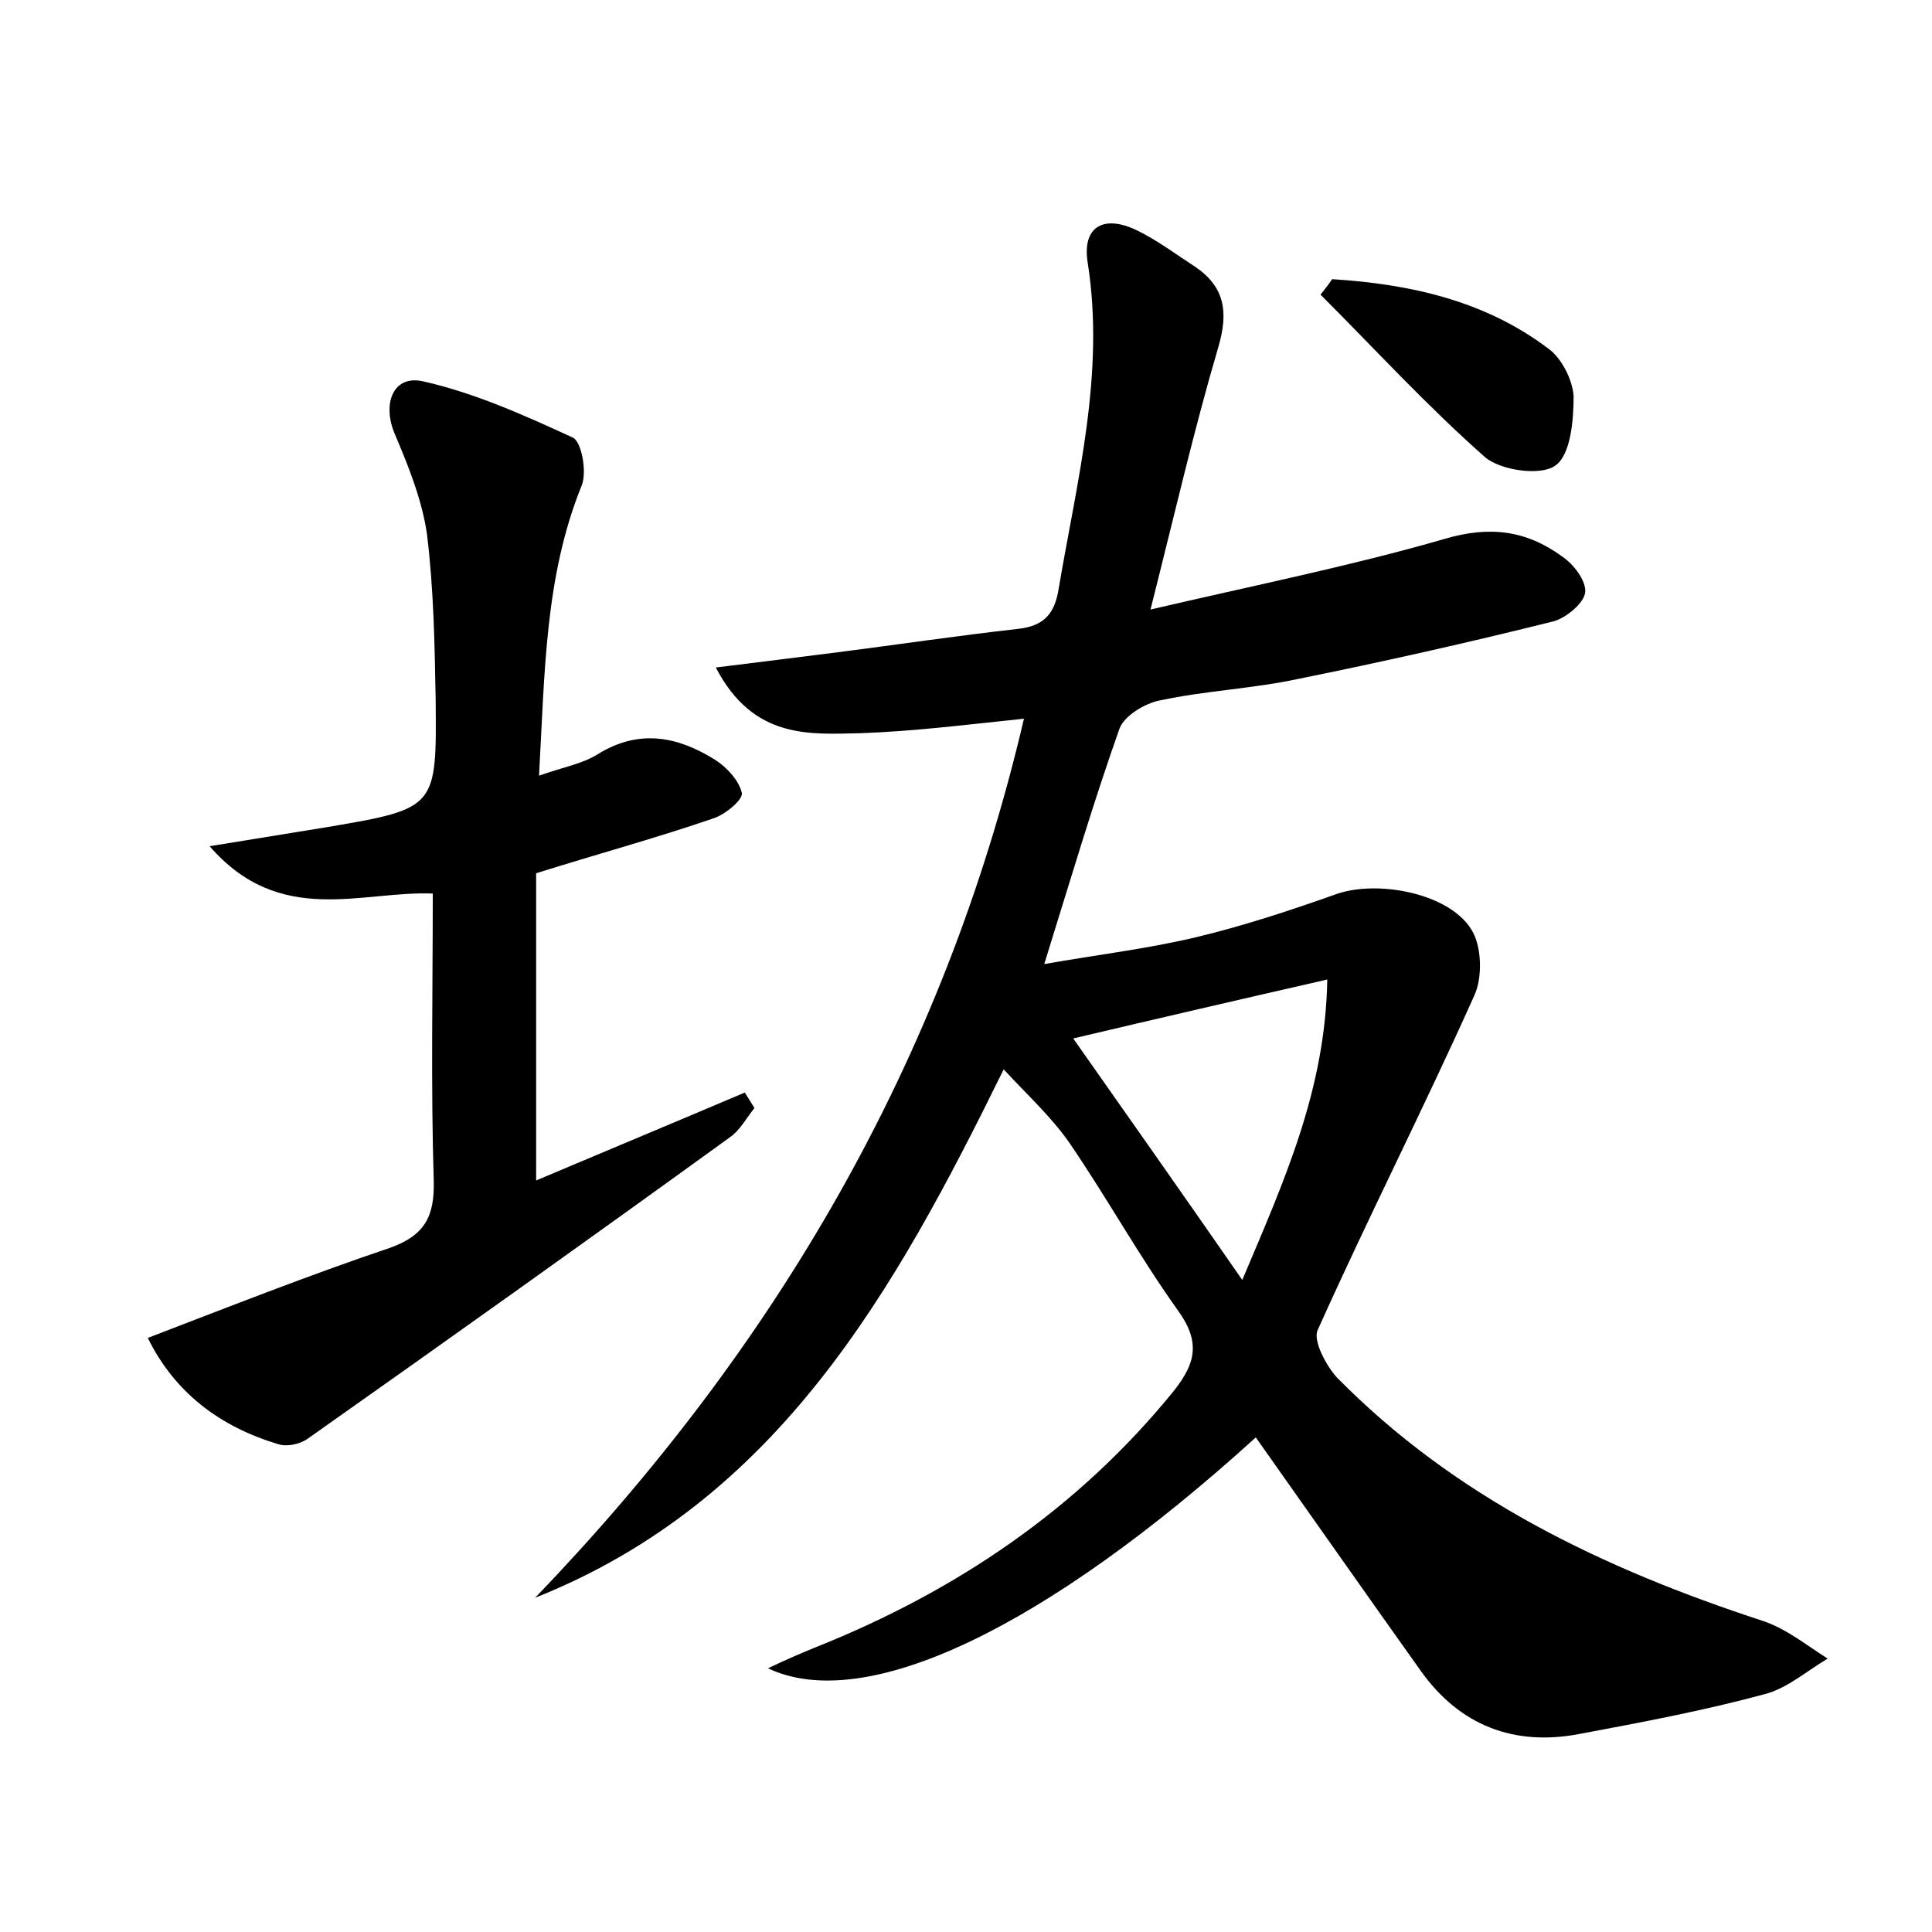 <?xml version="1.0" encoding="utf-8"?>
<!-- Generator: Adobe Illustrator 22.0.0, SVG Export Plug-In . SVG Version: 6.00 Build 0)  -->
<svg version="1.1" id="图层_1" xmlns="http://www.w3.org/2000/svg" xmlns:xlink="http://www.w3.org/1999/xlink" x="0px" y="0px"
	 viewBox="0 0 200 200" style="enable-background:new 0 0 200 200;" xml:space="preserve">
<style type="text/css">
	.st0{fill:#FFFFFF;}
</style>
<g>
	
	<path d="M130,148.8c-21.7,19.7-40.4,28.7-50.5,23.9c1.9-0.9,3.5-1.6,5-2.2c14.5-5.8,27.1-14.3,37-26.5c2.3-2.9,2.8-5.1,0.4-8.4
		c-4-5.6-7.3-11.6-11.2-17.3c-1.8-2.6-4.2-4.8-6.8-7.6c-11.3,23-23.4,44.7-48.5,54.7c24.8-25.8,42.3-55.5,50.6-91
		c-5.8,0.6-11.3,1.3-16.9,1.5C83.9,76,78,76.6,74.1,69.1c4.9-0.6,8.8-1.1,12.8-1.6c6.2-0.8,12.3-1.7,18.5-2.4
		c2.7-0.3,3.8-1.6,4.2-4.2c1.9-11.2,4.8-22.2,3-33.7c-0.6-3.7,1.6-5,5-3.4c2.1,1,4.1,2.5,6.1,3.8c3.1,2.1,3.5,4.7,2.4,8.4
		c-2.5,8.5-4.5,17.2-7,27.1c10.7-2.5,20.7-4.5,30.4-7.3c4.7-1.4,8.5-0.9,12.2,1.8c1.2,0.8,2.5,2.5,2.4,3.7c-0.1,1.1-1.9,2.6-3.2,3
		c-8.8,2.2-17.7,4.2-26.6,6c-4.7,1-9.5,1.2-14.2,2.2c-1.6,0.3-3.7,1.6-4.2,2.9c-2.7,7.6-5,15.4-7.8,24.4c5.7-1,10.8-1.6,15.8-2.8
		c5-1.2,9.8-2.8,14.6-4.5c4.3-1.4,11.5,0,13.8,3.7c1.1,1.7,1.2,5,0.3,6.9c-5.2,11.6-11,23-16.2,34.6c-0.5,1.1,0.9,3.7,2,4.9
		c12.3,12.5,27.6,19.8,44.1,25.2c2.4,0.8,4.5,2.5,6.7,3.9c-2.2,1.3-4.2,3.1-6.6,3.7c-6.3,1.7-12.7,2.9-19.1,4.1
		c-6.8,1.3-12.4-0.9-16.4-6.5C141.4,165,135.8,157,130,148.8z M128.6,132.5c4.4-10.4,8.6-19.7,8.8-31.1c-9.2,2.1-17.4,4-26.3,6.1
		C117,115.9,122.5,123.7,128.6,132.5z"/>
	<path d="M55.5,90.4c0,10.3,0,20.8,0,31.8c7.1-3,14.3-6,21.6-9.1c0.3,0.5,0.7,1.1,1,1.6c-0.8,1-1.5,2.3-2.5,3
		c-14.5,10.5-29.1,20.9-43.7,31.2c-0.8,0.6-2.2,0.9-3.1,0.6c-6-1.8-10.7-5.3-13.5-11c8.6-3.3,16.7-6.5,25-9.3c3.7-1.3,4.7-3.3,4.6-7
		c-0.3-9.7-0.1-19.5-0.1-29.7c-7.4-0.3-15.8,3.5-23.1-4.9c4.9-0.8,8.6-1.4,12.3-2c11.2-1.9,11.2-2,11.1-13.1
		c-0.1-5.7-0.2-11.5-0.9-17.2c-0.5-3.5-1.9-7-3.3-10.3c-1.4-3.2-0.2-6.3,3-5.5c5.3,1.2,10.4,3.5,15.4,5.8c0.9,0.4,1.5,3.6,0.9,5
		c-3.8,9.4-3.8,19.3-4.4,30c2.5-0.9,4.5-1.2,6.2-2.3c4.3-2.6,8.3-1.7,12.1,0.7c1.2,0.8,2.4,2.1,2.7,3.4c0.1,0.7-1.7,2.2-2.9,2.6
		C68.1,86.7,62.2,88.3,55.5,90.4z"/>
	<path d="M137.9,28.9c8,0.5,15.8,2.2,22.4,7.2c1.4,1,2.5,3.3,2.6,4.9c0,2.5-0.3,6.1-1.9,7.2c-1.5,1.1-5.7,0.5-7.3-0.9
		c-6-5.3-11.4-11.2-17-16.8C137.1,30,137.5,29.5,137.9,28.9z"/>
	
</g>
</svg>
